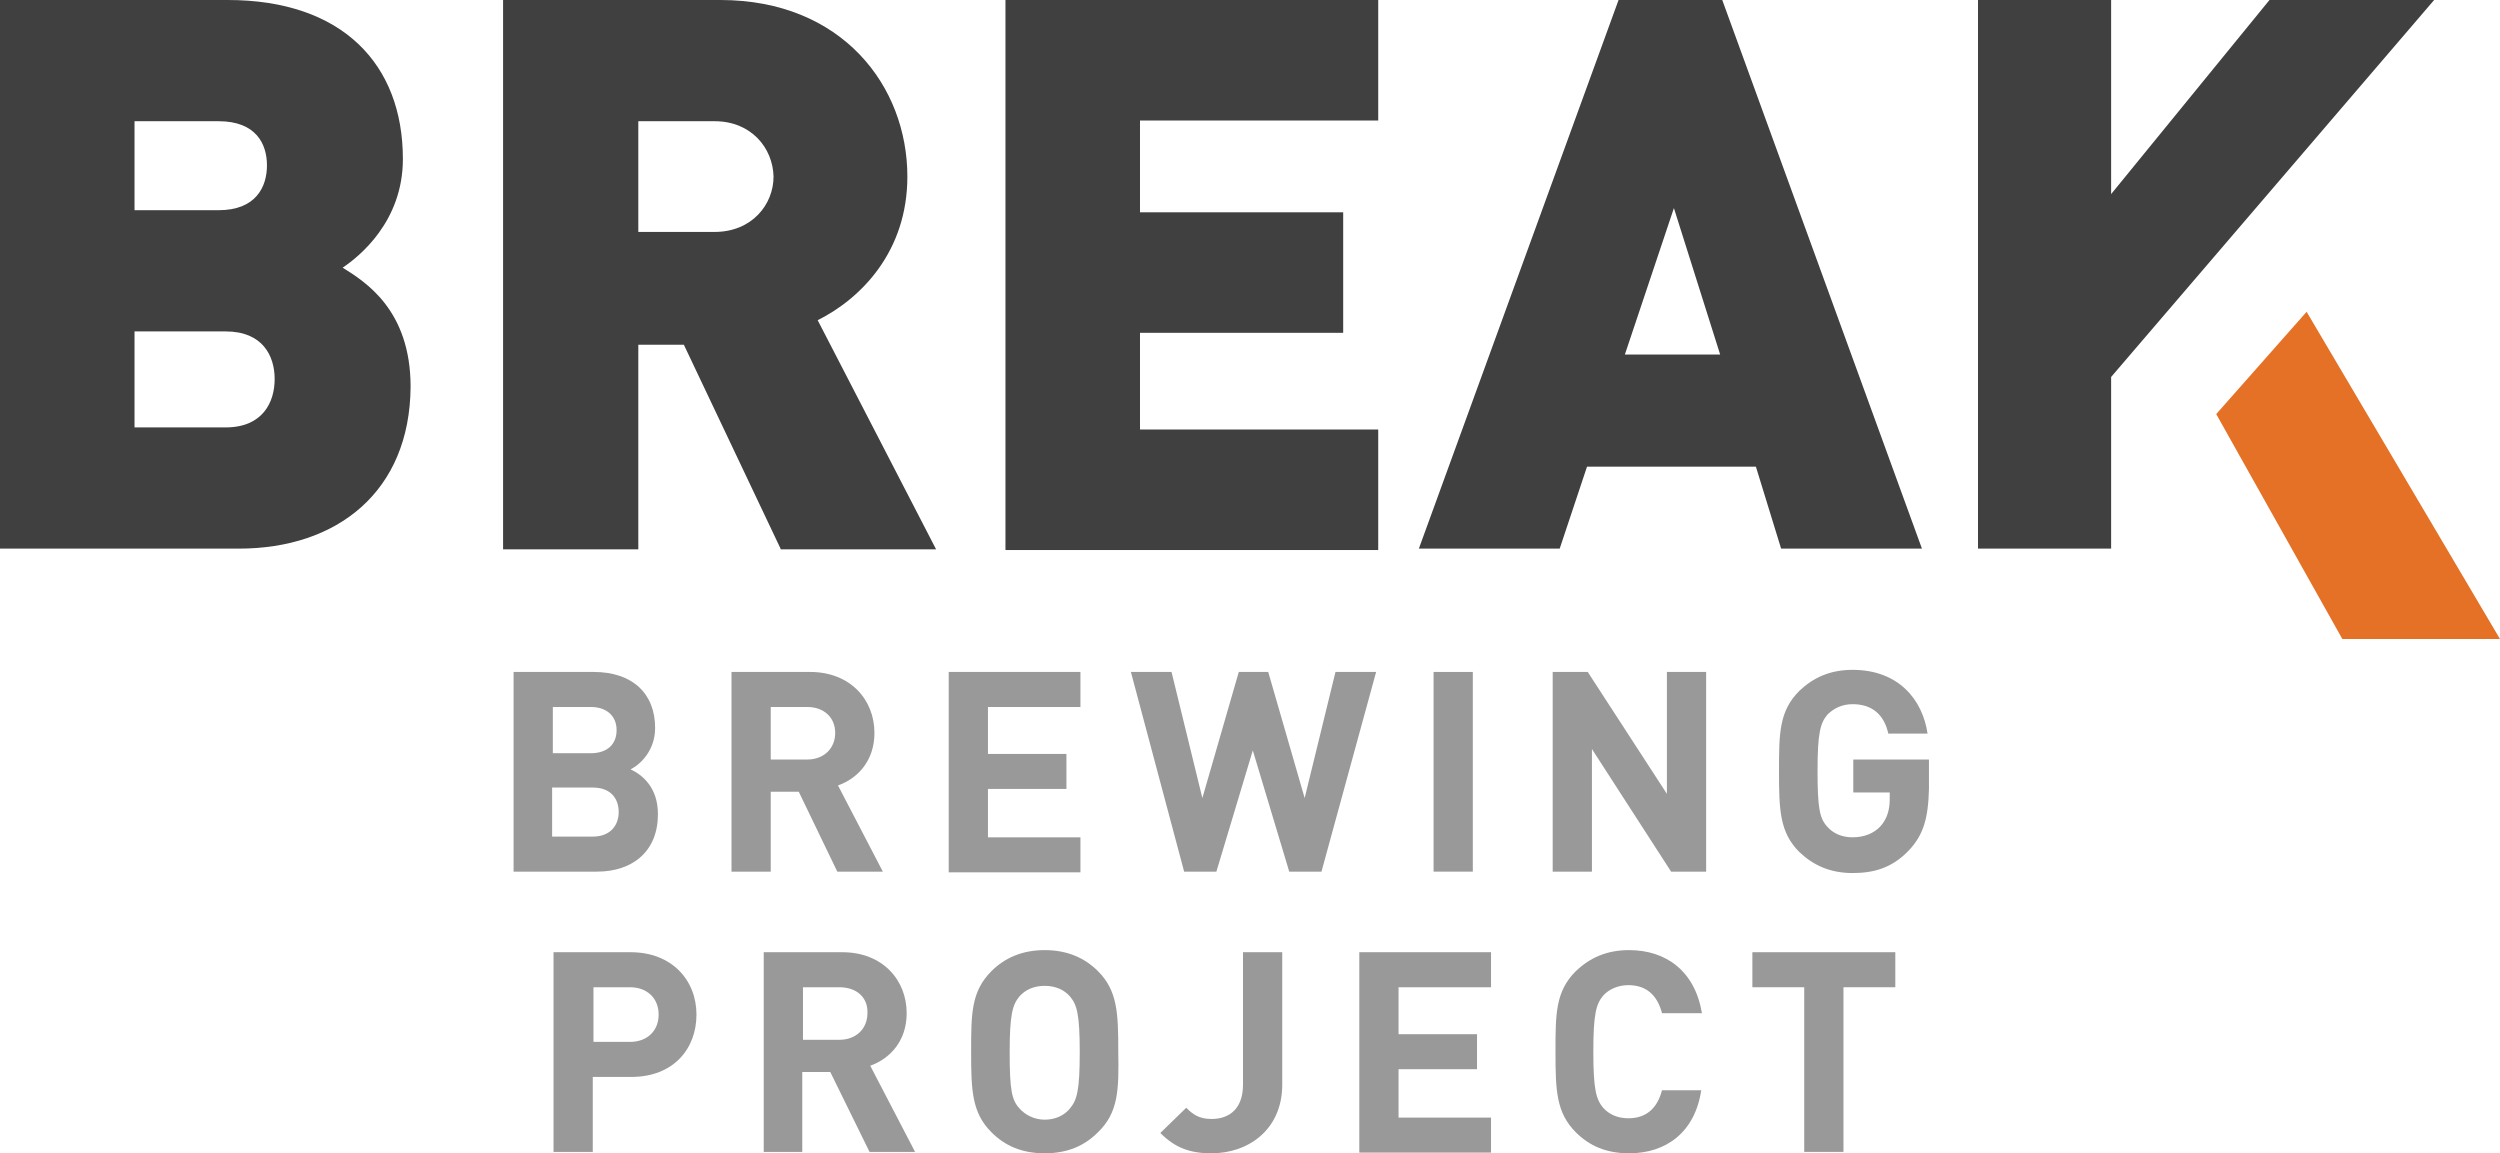 
<svg version="1.1" id="Layer_1" xmlns="http://www.w3.org/2000/svg" xmlns:xlink="http://www.w3.org/1999/xlink" x="0px" y="0px"
	 viewBox="0 0 356.8 164.6" enable-background="new 0 0 356.8 164.6" xml:space="preserve">
<path fill="#404040" d="M34.1,78.3H0V0h32.5c16.3,0,25,9.1,25,22.7c0,8.9-6.2,13.9-8.6,15.5c3.2,2,9.7,6,9.7,17
	C58.5,70.2,48.1,78.3,34.1,78.3z M31.2,17.3h-12V30h12c5.3,0,6.9-3.3,6.9-6.4S36.5,17.3,31.2,17.3z M32.2,47.3h-13V61h13
	c5.3,0,7-3.6,7-6.9S37.5,47.3,32.2,47.3z"/>
<path fill="#404040" d="M111.4,78.3L97.6,49.2h-6.5v29.2H71.8V0h31c17.4,0,26.7,12.3,26.7,25.2c0,10.7-6.6,17.4-12.8,20.5l16.9,32.7
	H111.4z M102,17.3H91.1v15.8H102c5.3,0,8.4-3.9,8.4-7.9C110.3,21.1,107.2,17.3,102,17.3z"/>
<path fill="#404040" d="M143.5,78.3V0h53.2v17.2h-34v13.1h29v17.2h-29v13.8h34v17.2H143.5z"/>
<path fill="#404040" d="M254.2,78.3l-3.6-11.7h-24.1l-3.9,11.7h-20.1L231,0h14.8l28.5,78.3H254.2z M238.9,29.7l-7,20.9h13.6
	L238.9,29.7z"/>
<path fill="#404040" d="M301.3,53.8v24.5h-19V0h19v27.7L323.9,0h23.5L301.3,53.8z"/>
<g>
	<path fill="#999999" d="M85.2,124.4H73.3V95.9h11.4c5.6,0,8.8,3.1,8.8,8c0,3.2-2.1,5.2-3.5,5.9c1.7,0.8,3.9,2.6,3.9,6.4
		C93.9,121.5,90.3,124.4,85.2,124.4z M84.3,100.9h-5.4v6.6h5.4c2.4,0,3.7-1.3,3.7-3.3C88,102.2,86.6,100.9,84.3,100.9z M84.6,112.4
		h-5.8v7h5.8c2.5,0,3.7-1.6,3.7-3.5S87.2,112.4,84.6,112.4z"/>
	<path fill="#999999" d="M119.5,124.4L114,113h-4v11.4h-5.6V95.9h11.2c5.8,0,9.2,4,9.2,8.7c0,4-2.4,6.5-5.2,7.5l6.4,12.3H119.5z
		 M115.2,100.9H110v7.5h5.2c2.4,0,4-1.6,4-3.8C119.2,102.4,117.6,100.9,115.2,100.9z"/>
	<path fill="#999999" d="M135.4,124.4V95.9h18.8v5h-13.2v6.7h11.2v5h-11.2v6.9h13.2v5H135.4z"/>
	<path fill="#999999" d="M188.6,124.4H184l-5.2-17.3l-5.2,17.3h-4.6l-7.6-28.5h5.8l4.4,18l5.2-18h4.2l5.2,18l4.4-18h5.8L188.6,124.4
		z"/>
	<path fill="#999999" d="M204.6,124.4V95.9h5.6v28.5H204.6z"/>
	<path fill="#999999" d="M238.5,124.4l-11.3-17.5v17.5h-5.6V95.9h5l11.3,17.4V95.9h5.6v28.5H238.5z"/>
	<path fill="#999999" d="M272.4,121.4c-2.4,2.5-5,3.2-8,3.2c-3.2,0-5.6-1.1-7.6-3c-2.8-2.8-2.9-6-2.9-11.5c0-5.4,0-8.6,2.9-11.5
		c2-1.9,4.4-3,7.6-3c6.6,0,10,4.3,10.7,9.1h-5.6c-0.6-2.7-2.3-4.2-5.1-4.2c-1.5,0-2.7,0.6-3.6,1.5c-1,1.2-1.4,2.6-1.4,8
		c0,5.4,0.3,6.8,1.4,8c0.8,0.9,2,1.5,3.6,1.5c1.7,0,3.1-0.6,4-1.6c0.9-1,1.3-2.3,1.3-3.8v-1h-5.2v-4.7h10.8v4.2
		C275.2,116.8,274.5,119.2,272.4,121.4z"/>
	<path fill="#999999" d="M90.1,153.7h-5.5v10.7h-5.6v-28.5h11c5.9,0,9.4,4,9.4,8.9S96.1,153.7,90.1,153.7z M89.9,140.9h-5.2v7.8h5.2
		c2.5,0,4.1-1.6,4.1-3.9S92.4,140.9,89.9,140.9z"/>
	<path fill="#999999" d="M124.1,164.4l-5.6-11.4h-4v11.4H109v-28.5h11.2c5.8,0,9.2,4,9.2,8.7c0,4-2.4,6.5-5.2,7.5l6.4,12.3H124.1z
		 M119.8,140.9h-5.2v7.5h5.2c2.4,0,4-1.6,4-3.8C123.9,142.4,122.3,140.9,119.8,140.9z"/>
	<path fill="#999999" d="M156.7,161.6c-1.9,1.9-4.3,3-7.6,3s-5.7-1.1-7.6-3c-2.8-2.8-2.9-6-2.9-11.5c0-5.4,0-8.6,2.9-11.5
		c1.9-1.9,4.4-3,7.6-3s5.7,1.1,7.6,3c2.8,2.8,2.9,6,2.9,11.5C159.7,155.6,159.6,158.8,156.7,161.6z M152.7,142.2
		c-0.8-0.9-2-1.5-3.6-1.5s-2.8,0.6-3.6,1.5c-1,1.2-1.4,2.6-1.4,8c0,5.4,0.3,6.8,1.4,8c0.8,0.9,2.1,1.6,3.6,1.6s2.8-0.6,3.6-1.6
		c1-1.2,1.4-2.5,1.4-8C154.1,144.7,153.7,143.4,152.7,142.2z"/>
	<path fill="#999999" d="M172.9,164.6c-3.1,0-5.2-0.8-7.3-2.9l3.7-3.6c0.9,0.9,1.8,1.6,3.6,1.6c2.7,0,4.5-1.6,4.5-4.9v-18.9h5.6V155
		C182.9,161.3,178.1,164.6,172.9,164.6z"/>
	<path fill="#999999" d="M194,164.4v-28.5h18.8v5h-13.2v6.7h11.2v5h-11.2v6.9h13.2v5H194z"/>
	<path fill="#999999" d="M232.5,164.6c-3.3,0-5.7-1.1-7.6-3c-2.8-2.8-2.9-6-2.9-11.5c0-5.4,0-8.6,2.9-11.5c2-1.9,4.4-3,7.6-3
		c5.3,0,9.4,3,10.4,9h-5.7c-0.6-2.3-2-4-4.8-4c-1.5,0-2.8,0.6-3.6,1.5c-1,1.2-1.4,2.6-1.4,8c0,5.4,0.4,6.8,1.4,8
		c0.8,0.9,2,1.5,3.6,1.5c2.8,0,4.2-1.7,4.8-4h5.6C241.9,161.6,237.8,164.6,232.5,164.6z"/>
	<path fill="#999999" d="M263.1,140.9v23.5h-5.6v-23.5h-7.4v-5h20.4v5H263.1z"/>
</g>
<polygon fill="#E47125" points="329.2,44.5 356.8,91.2 334.3,91.2 316.3,59.1 "/>
</svg>

